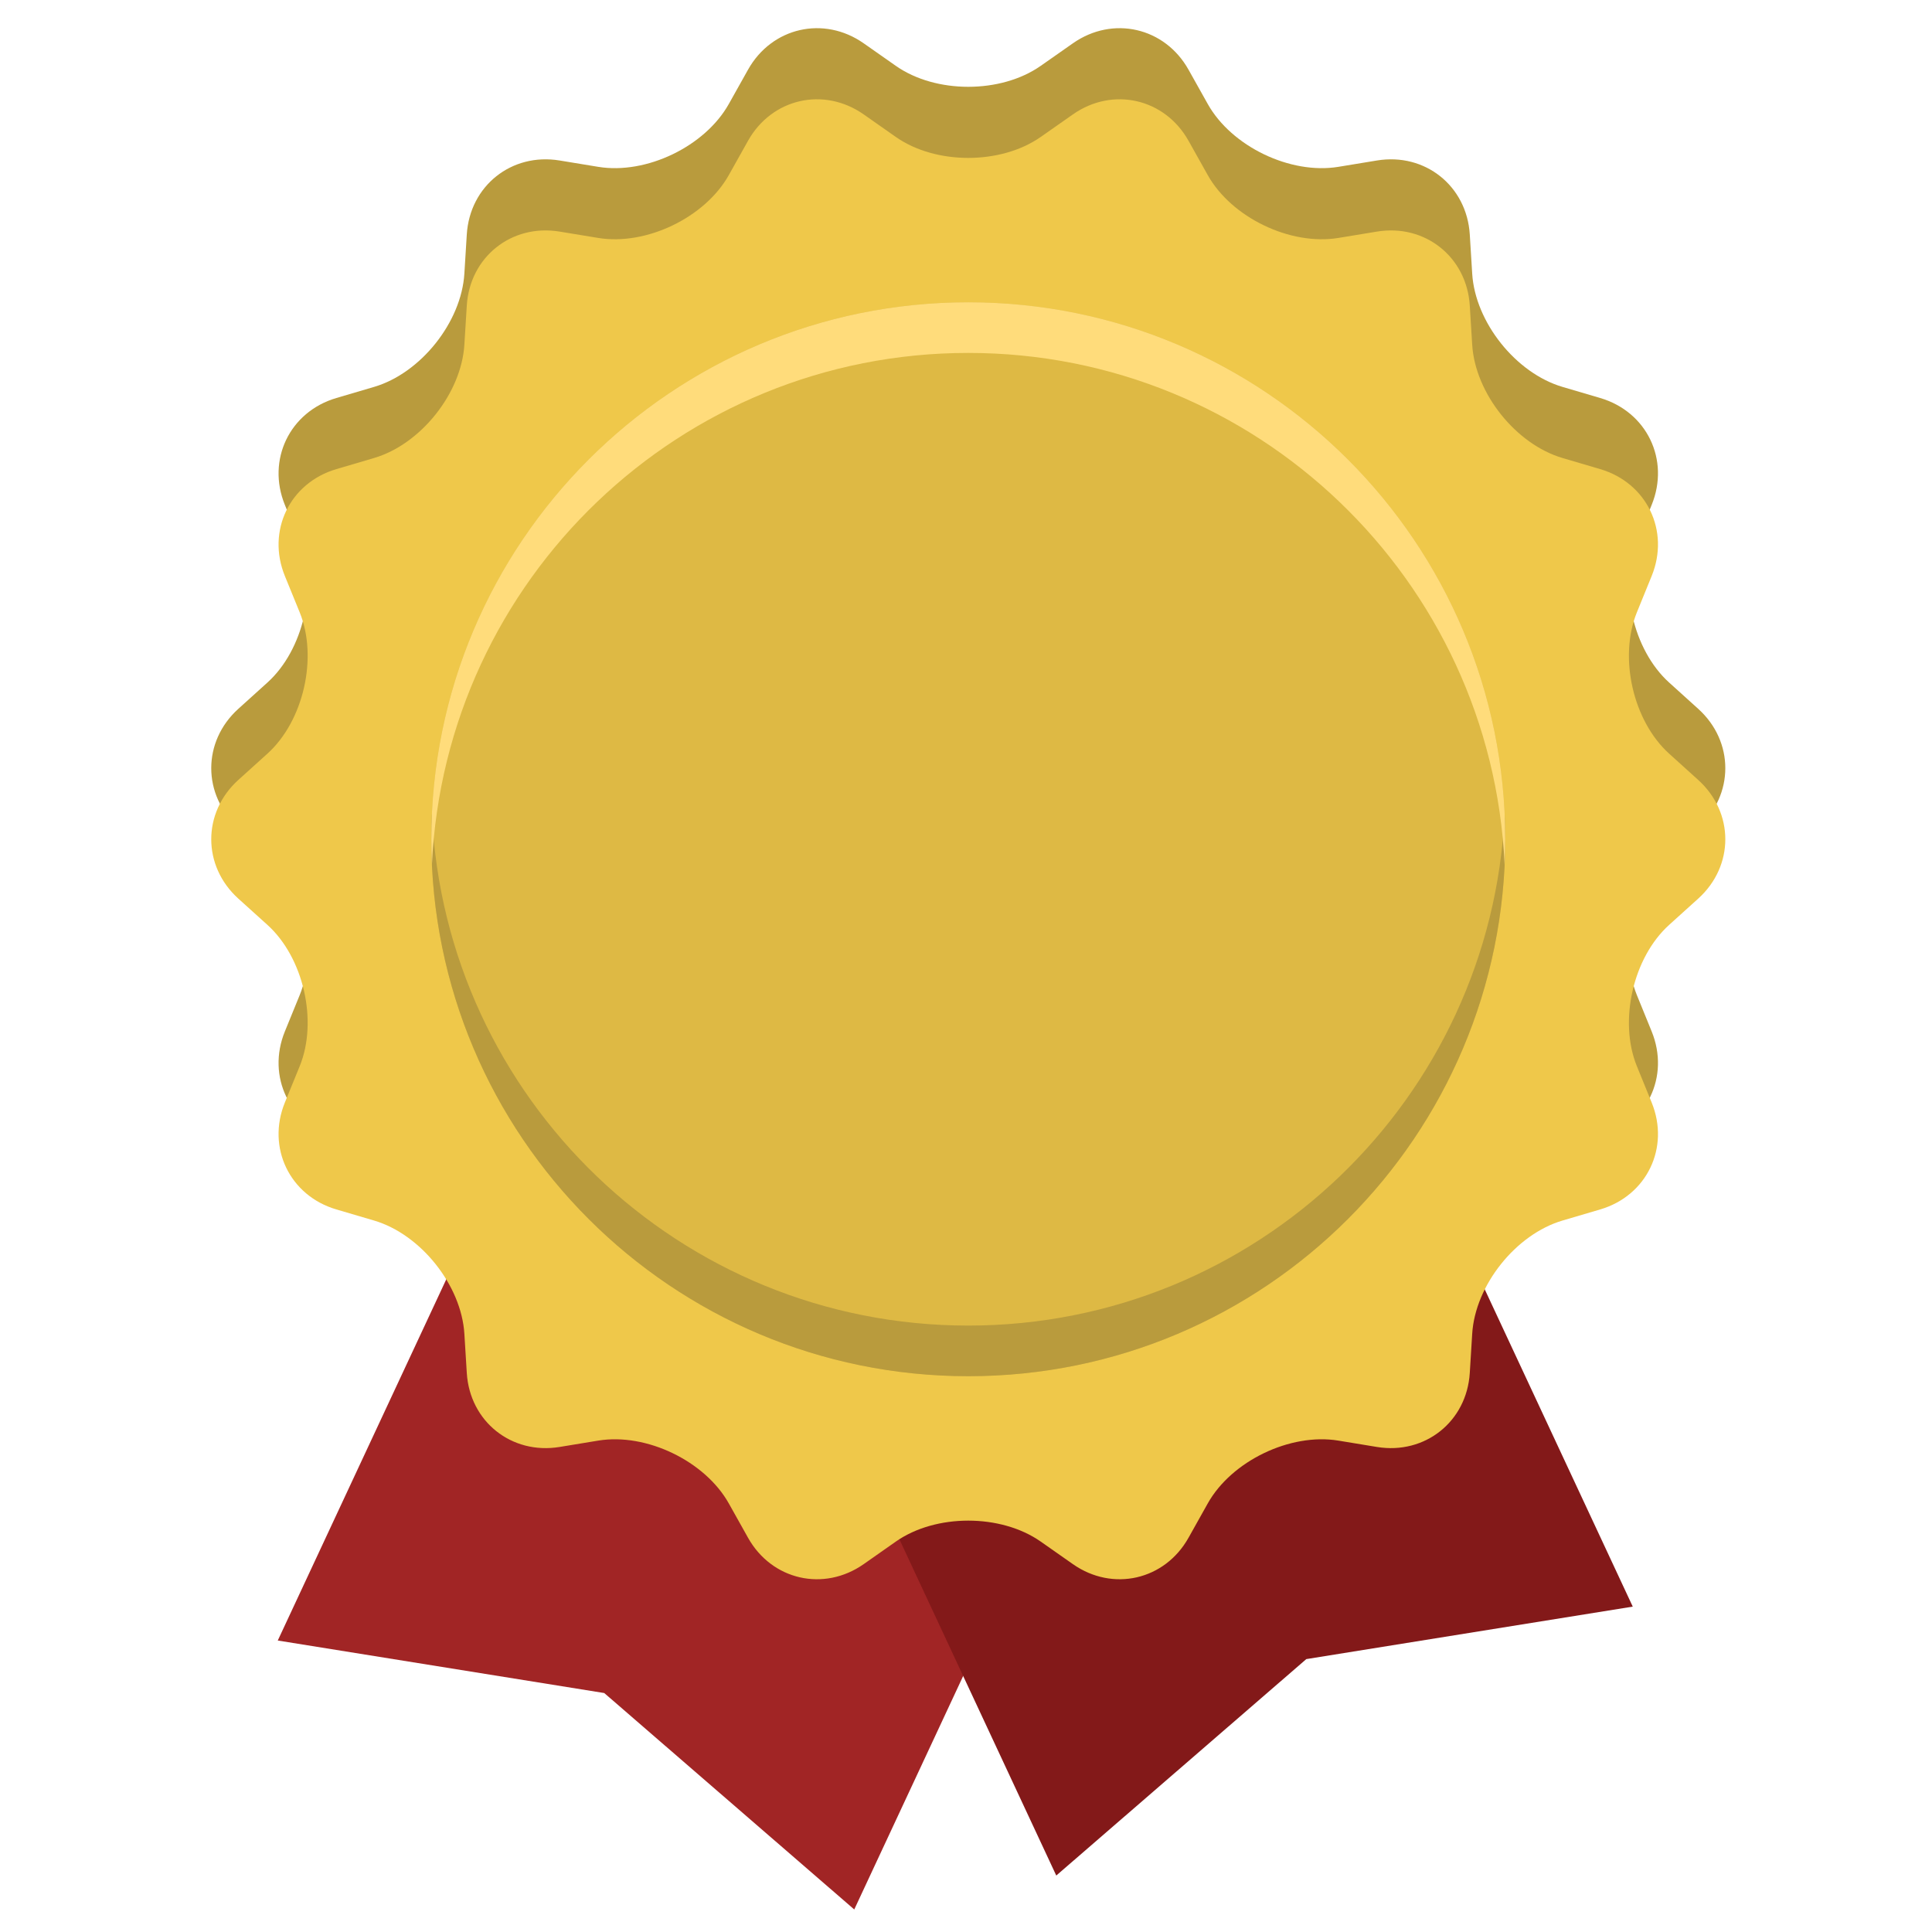 <?xml version="1.0" ?><!DOCTYPE svg  PUBLIC '-//W3C//DTD SVG 1.1//EN'  'http://www.w3.org/Graphics/SVG/1.1/DTD/svg11.dtd'><svg enable-background="new 0 0 512 512" height="512px" id="Layer_1" version="1.1" viewBox="0 0 512 512" width="512px" xml:space="preserve" xmlns="http://www.w3.org/2000/svg" xmlns:xlink="http://www.w3.org/1999/xlink"><g><polygon fill="#A12525" points="172.069,223.71 73.611,434.755 160.131,448.672 226.386,506.03 324.844,294.981  "/><polygon fill="#831919" points="334.236,214.721 432.698,425.77 346.182,439.679 279.922,497.038 181.461,285.989  "/><path d="M237.401,17.449c10.561,7.408,27.839,7.408,38.403,0l8.519-5.969c10.557-7.408,24.358-4.255,30.655,7   l5.083,9.067c6.297,11.255,21.87,18.755,34.606,16.667l10.248-1.685c12.729-2.092,23.792,6.734,24.591,19.608l0.641,10.374   c0.79,12.877,11.571,26.387,23.95,30.027l9.966,2.937c12.378,3.639,18.518,16.388,13.643,28.333l-3.918,9.625   c-4.866,11.946-1.023,28.796,8.543,37.443l7.712,6.971c9.575,8.647,9.575,22.797,0,31.449l-7.712,6.967   c-9.566,8.652-13.409,25.501-8.543,37.448l3.918,9.624c4.875,11.946-1.265,24.69-13.643,28.334l-9.966,2.929   c-12.379,3.644-23.16,17.153-23.95,30.031l-0.641,10.382c-0.799,12.869-11.862,21.695-24.591,19.599l-10.248-1.681   c-12.736-2.096-28.31,5.407-34.606,16.663l-5.083,9.076c-6.297,11.247-20.099,14.399-30.655,6.987l-8.519-5.956   c-10.564-7.412-27.843-7.412-38.403,0l-8.51,5.956c-10.561,7.412-24.362,4.26-30.663-6.987l-5.079-9.076   c-6.302-11.256-21.875-18.759-34.602-16.663l-10.257,1.681c-12.732,2.097-23.792-6.729-24.586-19.599l-0.641-10.382   c-0.794-12.878-11.571-26.388-23.946-30.031l-9.974-2.929c-12.374-3.644-18.518-16.388-13.647-28.334l3.927-9.624   c4.871-11.946,1.023-28.796-8.548-37.448l-7.716-6.967c-9.566-8.652-9.566-22.802,0-31.449l7.716-6.971   c9.571-8.647,13.418-25.498,8.548-37.443l-3.927-9.625c-4.871-11.946,1.273-24.694,13.647-28.333l9.974-2.937   c12.375-3.64,23.151-17.149,23.946-30.027l0.641-10.374c0.794-12.874,11.854-21.7,24.586-19.608l10.257,1.685   c12.728,2.088,28.3-5.411,34.602-16.667l5.079-9.067c6.301-11.255,20.103-14.408,30.663-7L237.401,17.449z" fill="#B99B3D"/><path d="M237.401,36.291c10.561,7.408,27.839,7.408,38.403,0l8.519-5.969c10.557-7.408,24.358-4.255,30.655,7   l5.083,9.068c6.297,11.255,21.87,18.754,34.606,16.667l10.248-1.685c12.729-2.092,23.792,6.734,24.591,19.607l0.641,10.374   c0.79,12.878,11.571,26.388,23.95,30.027l9.966,2.937c12.378,3.64,18.518,16.388,13.643,28.334l-3.918,9.625   c-4.866,11.946-1.023,28.795,8.543,37.443l7.712,6.971c9.575,8.647,9.575,22.798,0,31.449l-7.712,6.967   c-9.566,8.651-13.409,25.501-8.543,37.447l3.918,9.616c4.875,11.946-1.265,24.707-13.643,28.343l-9.966,2.937   c-12.379,3.635-23.16,17.153-23.95,30.022l-0.641,10.373c-0.799,12.878-11.862,21.696-24.591,19.616l-10.248-1.688   c-12.736-2.088-28.31,5.407-34.606,16.662l-5.083,9.067c-6.297,11.264-20.099,14.408-30.655,7.005l-8.519-5.973   c-10.564-7.404-27.843-7.404-38.403,0l-8.51,5.973c-10.561,7.403-24.362,4.259-30.663-7.005l-5.079-9.067   c-6.302-11.255-21.875-18.75-34.602-16.662l-10.257,1.688c-12.732,2.08-23.792-6.738-24.586-19.616l-0.641-10.373   c-0.794-12.869-11.571-26.388-23.946-30.022l-9.974-2.937c-12.374-3.636-18.518-16.396-13.647-28.343l3.927-9.616   c4.871-11.946,1.023-28.796-8.548-37.447l-7.716-6.967c-9.566-8.651-9.566-22.802,0-31.449l7.716-6.971   c9.571-8.647,13.418-25.497,8.548-37.443l-3.927-9.625c-4.871-11.946,1.273-24.694,13.647-28.334l9.974-2.937   c12.375-3.639,23.151-17.149,23.946-30.027l0.641-10.374c0.794-12.873,11.854-21.7,24.586-19.607l10.257,1.685   c12.728,2.088,28.3-5.411,34.602-16.667l5.079-9.068c6.301-11.255,20.103-14.408,30.663-7L237.401,36.291z" fill="#EFC84A"/><g><path d="M114.303,222.412c0-78.592,63.714-142.302,142.302-142.302c78.596,0,142.302,63.709,142.302,142.302    S335.2,364.71,256.605,364.71C178.017,364.71,114.303,301.005,114.303,222.412z" fill="#DEB944"/><path d="M256.605,351.292c-76.342,0-138.633-60.12-142.14-135.593c-0.104,2.226-0.162,4.463-0.162,6.713    c0,78.592,63.714,142.297,142.302,142.297c78.596,0,142.302-63.705,142.302-142.297c0-2.25-0.059-4.488-0.166-6.713    C395.246,291.172,332.947,351.292,256.605,351.292z" fill="#B99B3D"/></g><path d="M256.605,93.529c76.342,0,138.642,60.116,142.136,135.592c0.107-2.225,0.166-4.458,0.166-6.709   c0-78.592-63.706-142.302-142.302-142.302c-78.588,0-142.302,63.709-142.302,142.302c0,2.25,0.058,4.484,0.162,6.709   C117.971,153.645,180.263,93.529,256.605,93.529z" fill="#FFDC7B"/></g></svg>